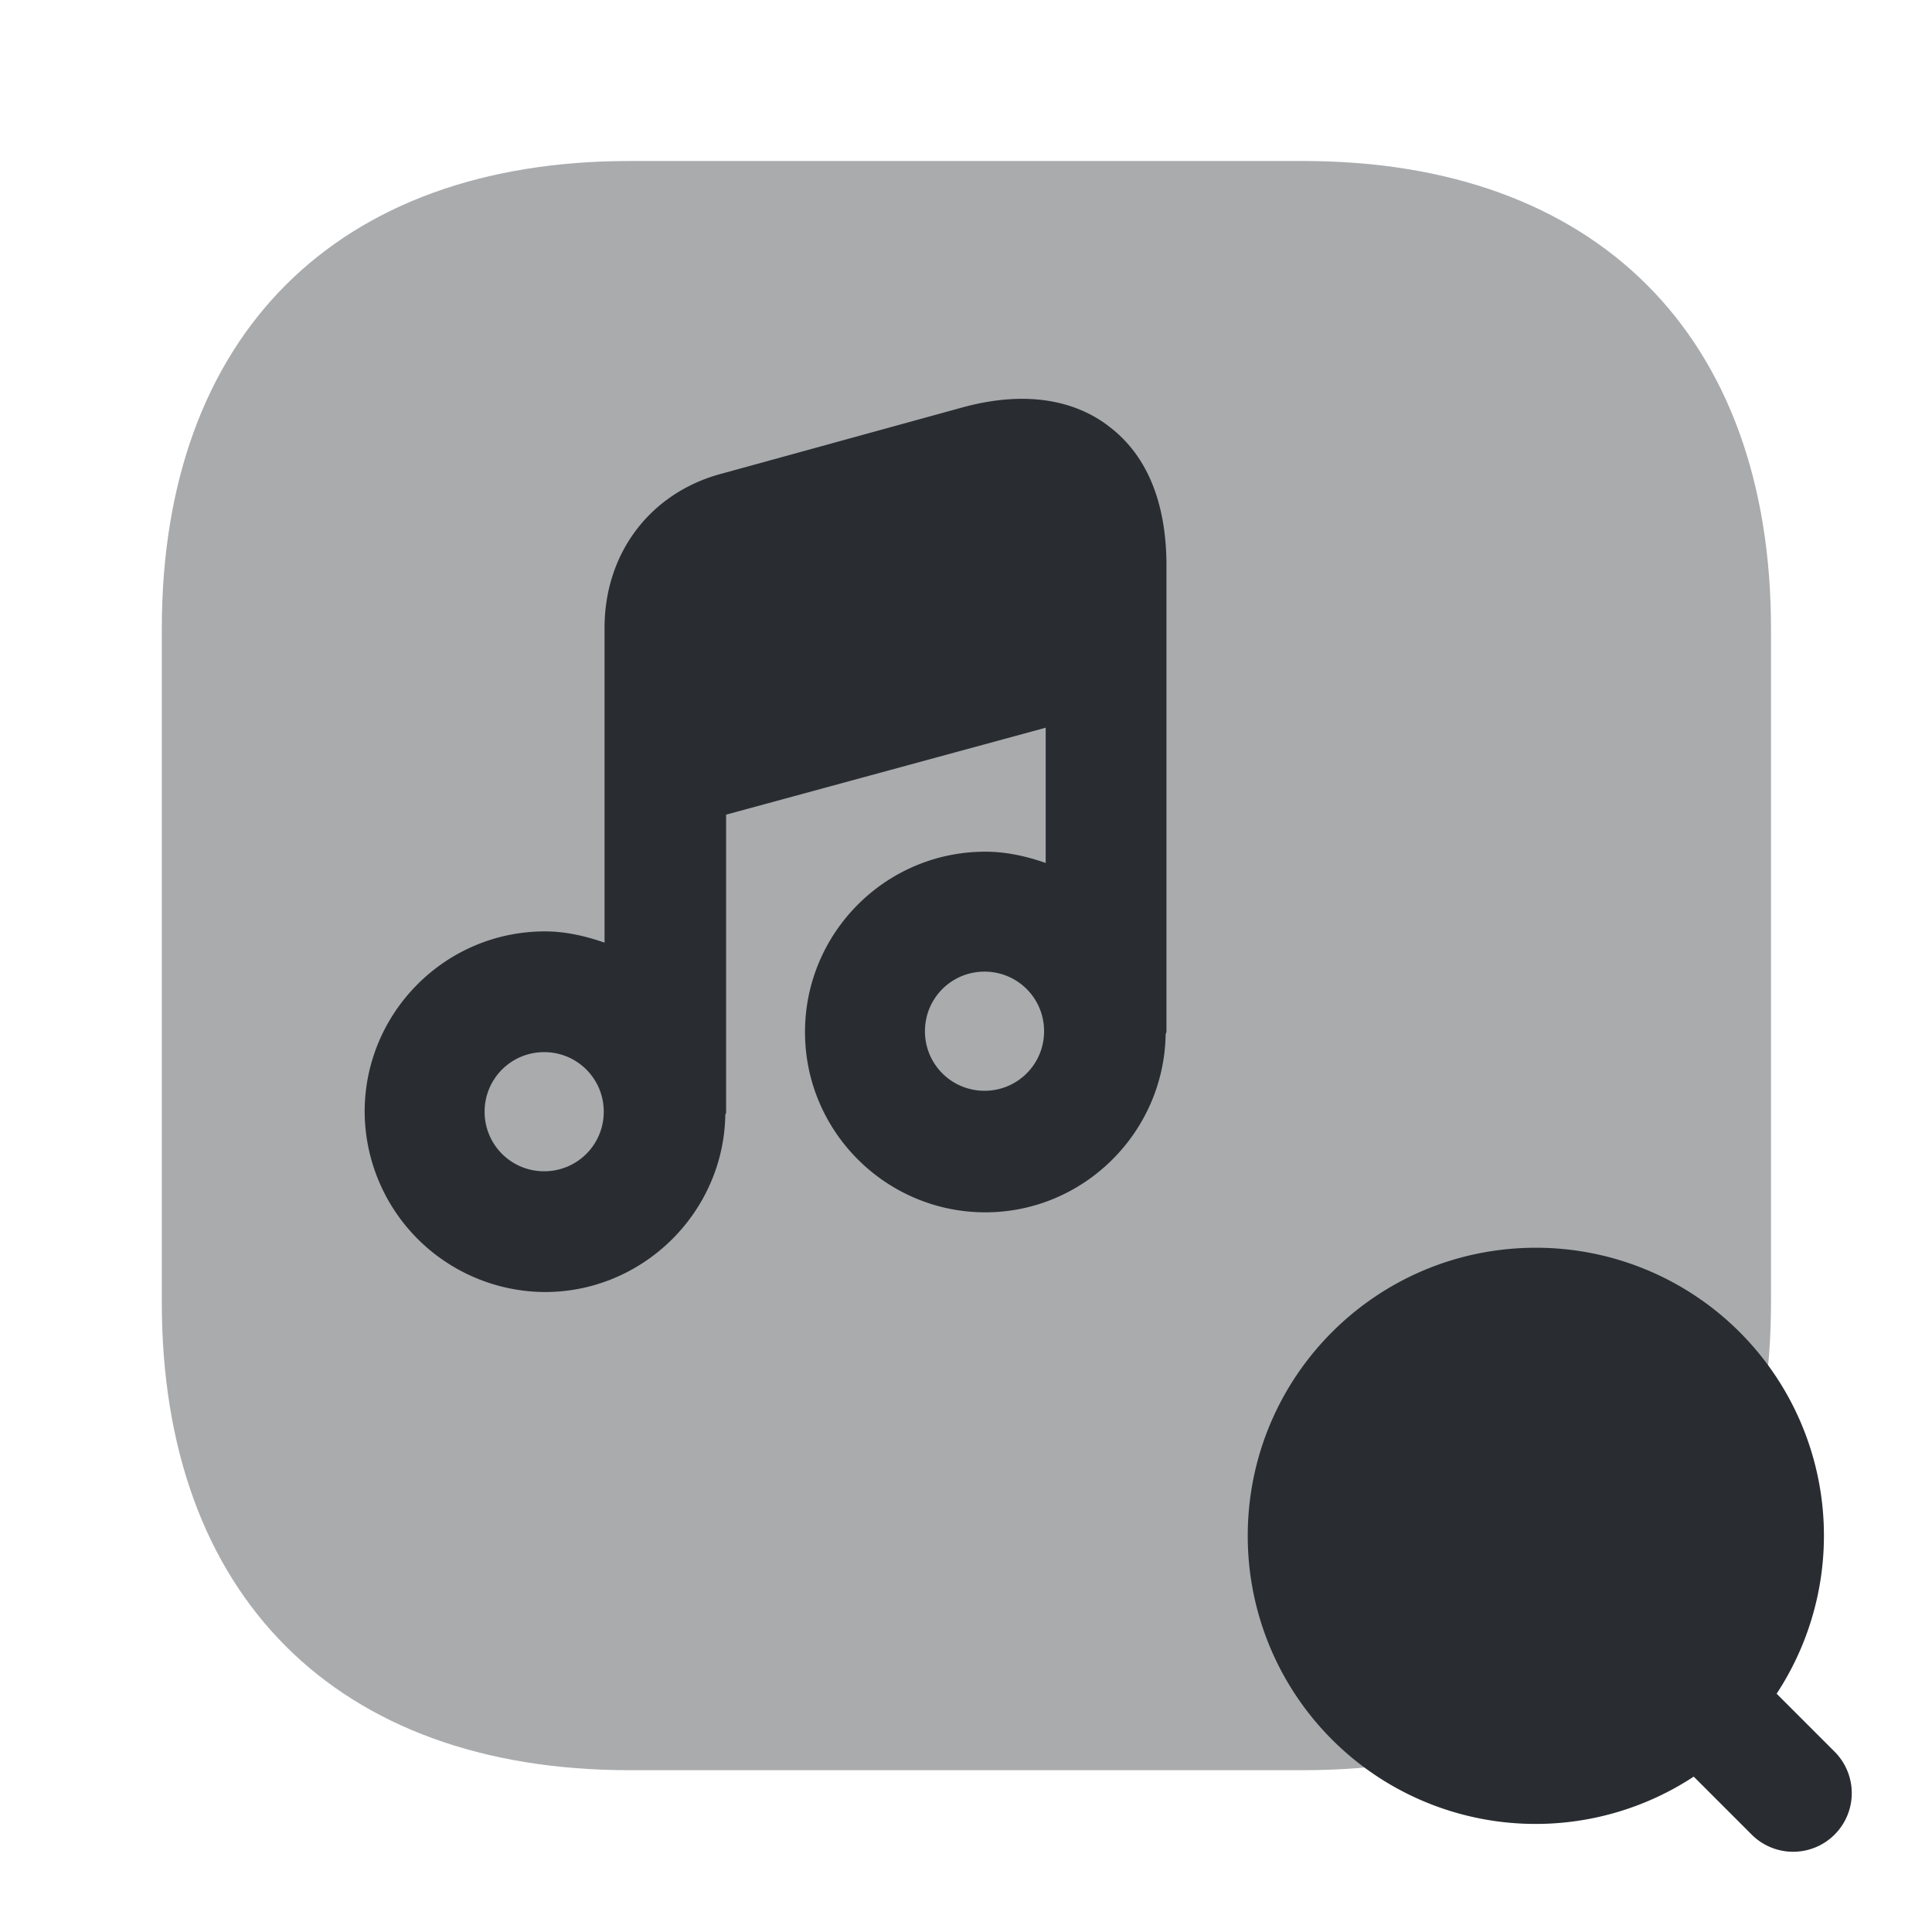 <svg xmlns="http://www.w3.org/2000/svg" width="24" height="24" fill="none" viewBox="0 0 24 24"><path fill="#292D32" d="m22.79 21.76-.72-.72a3.576 3.576 0 0 0-2.99-5.54c-1.98 0-3.58 1.6-3.58 3.58a3.576 3.576 0 0 0 5.54 2.99l.72.72a.728.728 0 0 0 1.03-1.03"/><path fill="#292D32" d="M16.19 2H7.82C4.18 2 2.01 4.17 2.01 7.81v8.37c0 3.64 2.17 5.81 5.81 5.81h8.37c3.64 0 5.81-2.17 5.81-5.81V7.81C22 4.17 19.83 2 16.19 2" opacity=".4"/><path fill="#292D32" d="M13.78 5.3c-.32-.25-.9-.49-1.82-.24l-2.98.82c-.89.23-1.47.98-1.47 1.92v3.91c-.23-.08-.48-.14-.74-.14-1.24 0-2.24 1.01-2.24 2.24a2.25 2.25 0 0 0 2.24 2.24c1.22 0 2.22-.99 2.24-2.2 0-.01.01-.02.01-.03v-3.7l3.97-1.08v1.68c-.23-.08-.48-.14-.75-.14-1.24 0-2.24 1.01-2.24 2.24 0 1.24 1.01 2.24 2.24 2.24 1.22 0 2.22-.99 2.24-2.21 0-.01.01-.02.01-.04V6.98c-.01-.76-.25-1.33-.71-1.68m-7.02 9.25c-.41 0-.74-.33-.74-.74s.33-.74.74-.74.74.33.74.74-.33.74-.74.74m5.47-1c-.41 0-.74-.33-.74-.74s.33-.74.74-.74.74.33.74.74-.33.74-.74.74"/></svg>